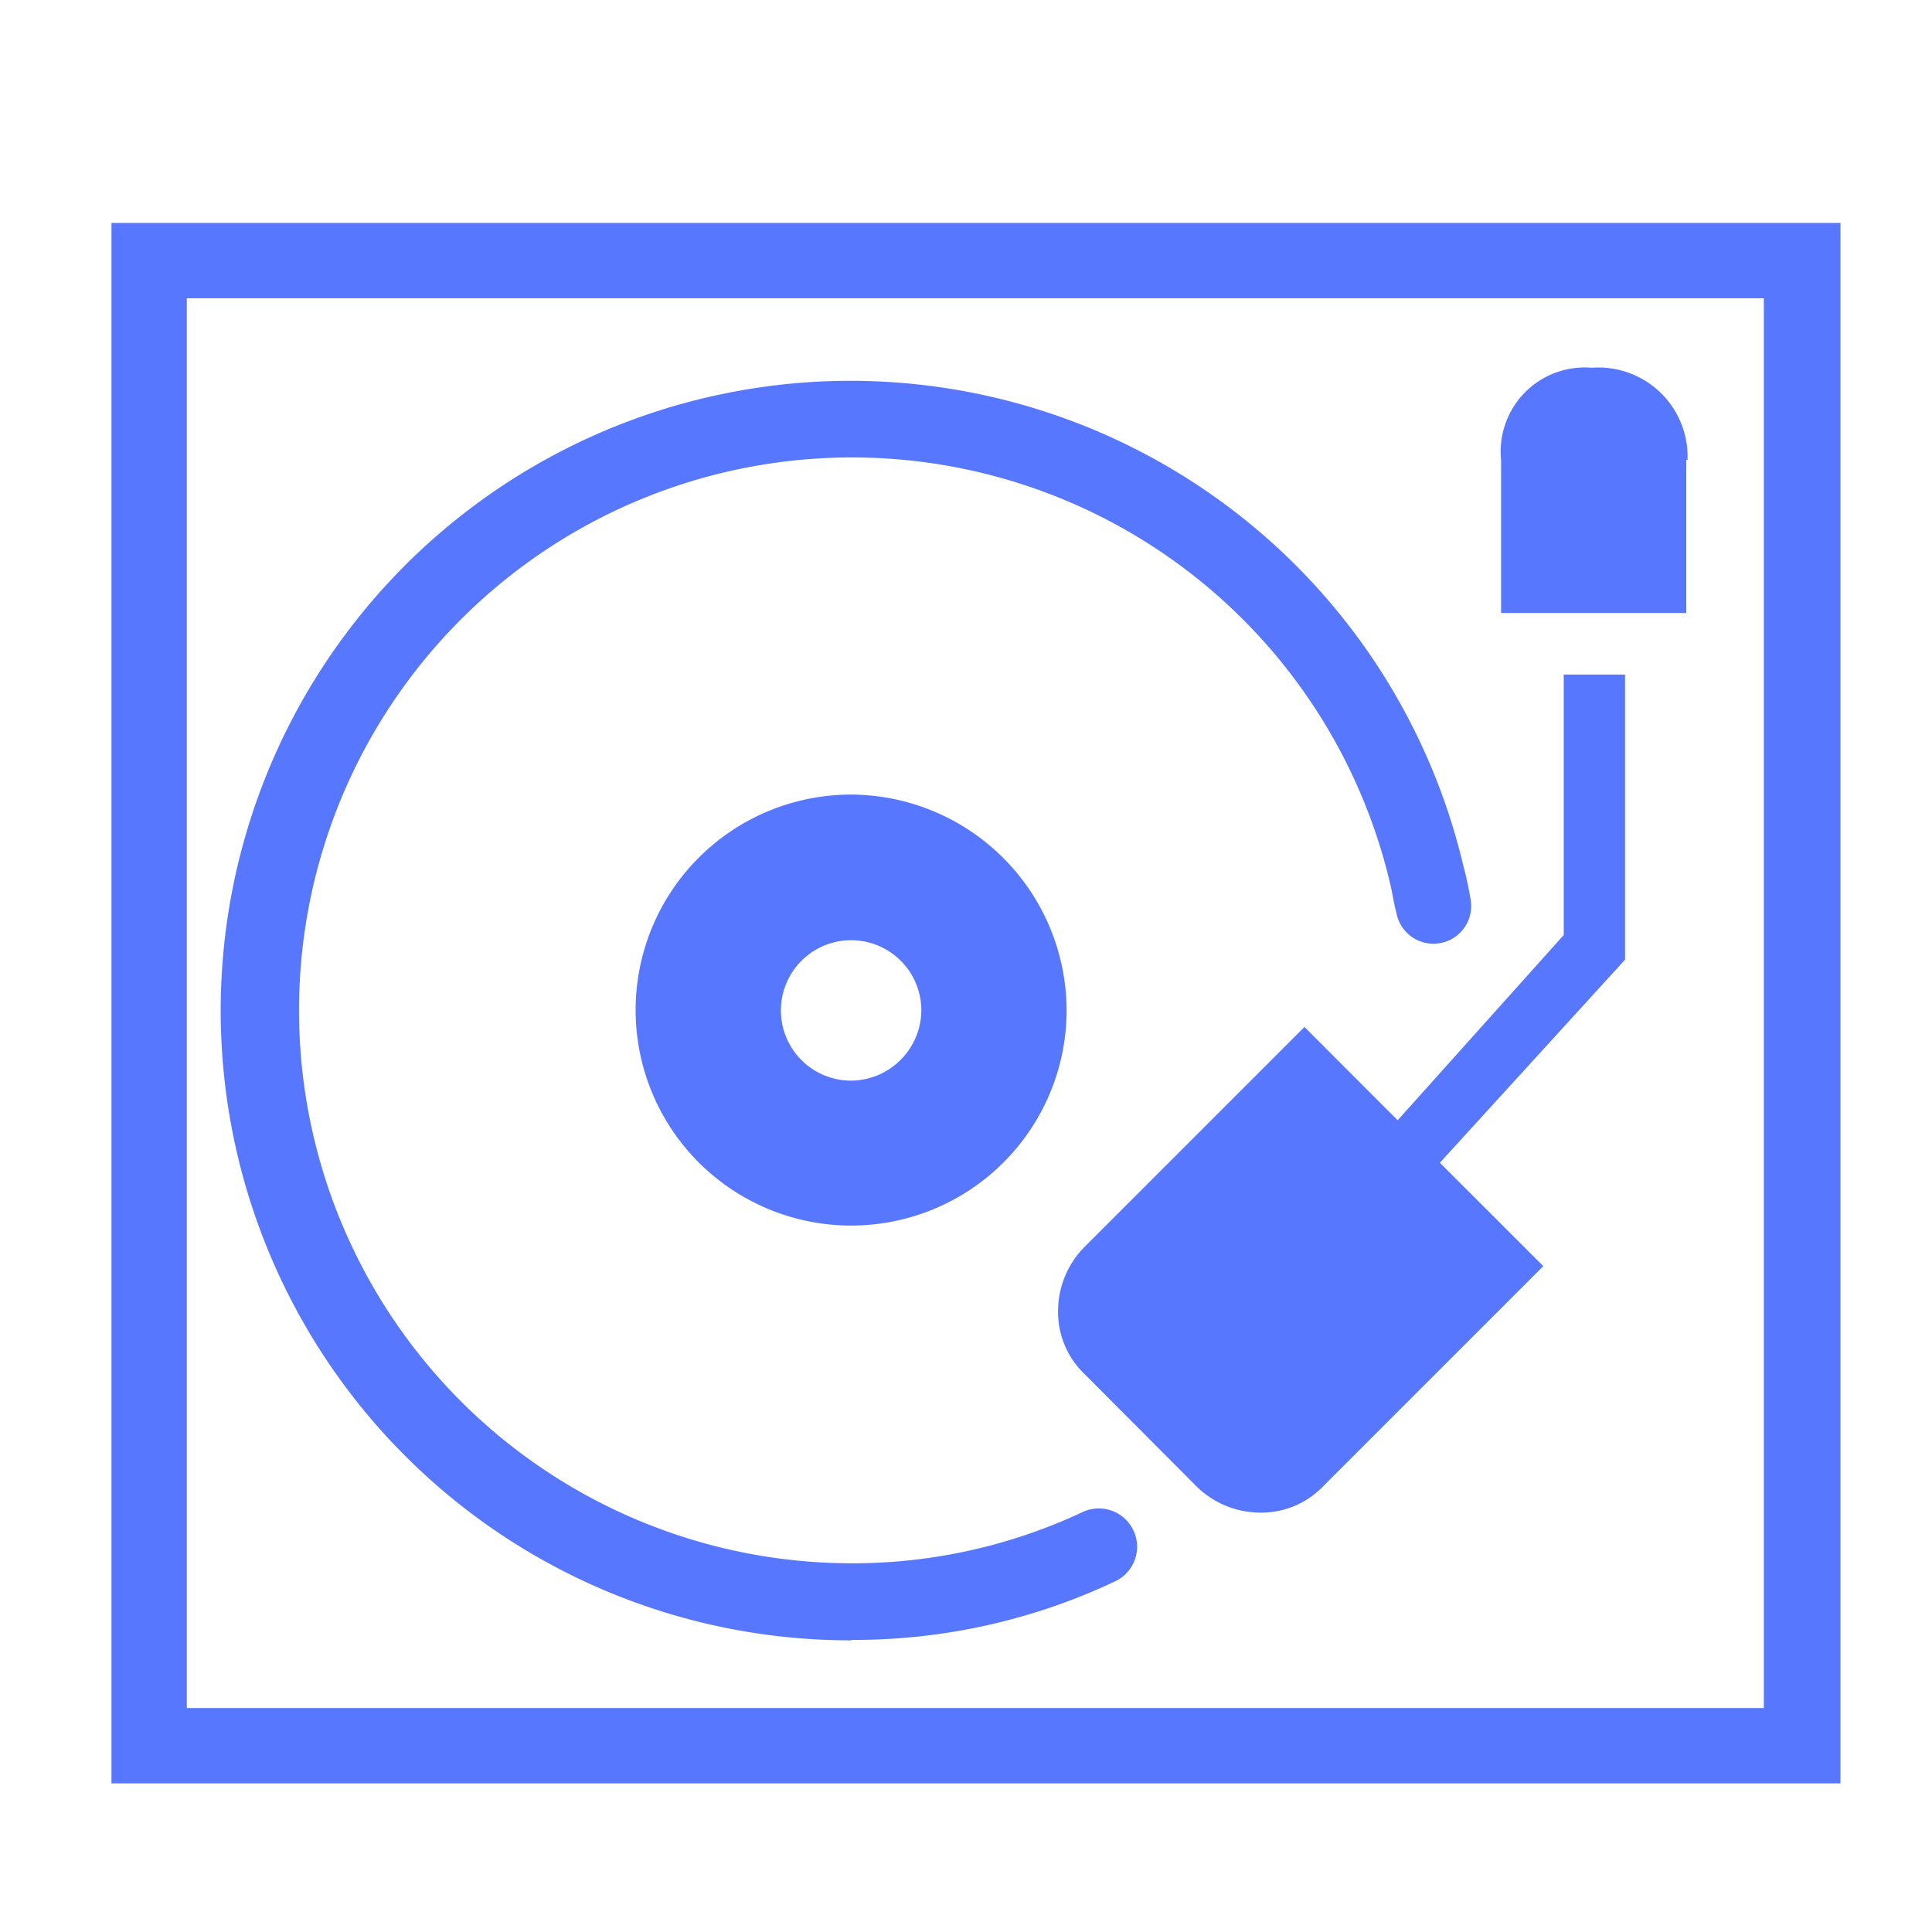 <svg xmlns="http://www.w3.org/2000/svg" width="26" height="26" viewBox="0 0 26 26">
  <g id="Icon_Whiteboard_Recording_Active" transform="translate(-916 -119)">
    <g id="Group_2265" data-name="Group 2265">
      <path id="Path_1272" data-name="Path 1272" d="M384.256,306.3a8.215,8.215,0,0,0,3.557-.79.515.515,0,1,0-.447-.928,7.282,7.282,0,0,1-3.128.687,7.441,7.441,0,1,1,7.269-9.159c.034.138.051.275.086.4a.506.506,0,0,0,1-.172,4.664,4.664,0,0,0-.1-.464,8.475,8.475,0,1,0-8.232,10.432Z" transform="translate(543.198 -165.231)" fill="#5877ff"/>
      <path id="Path_1273" data-name="Path 1273" d="M405.655,300.956l-2.234,2.492-1.254-1.255-2.956,2.956a1.224,1.224,0,0,0-.36.859,1.155,1.155,0,0,0,.36.859l1.495,1.5a1.225,1.225,0,0,0,.86.361,1.154,1.154,0,0,0,.859-.361l2.956-2.956-1.392-1.391,2.492-2.733V297.45h-.825v3.506Z" transform="translate(531.388 -169.372)" fill="#5877ff"/>
      <path id="Path_1274" data-name="Path 1274" d="M413.569,290.242A1.2,1.2,0,0,0,412.28,289a1.131,1.131,0,0,0-1.22,1.238V292.3h2.492v-2.062Z" transform="translate(525.141 -165.051)" fill="#5877ff"/>
      <path id="Path_1275" data-name="Path 1275" d="M390.107,300.757a2.9,2.9,0,1,0,2.9,2.9A2.912,2.912,0,0,0,390.107,300.757Zm0,3.85a.945.945,0,1,1,.945-.945A.954.954,0,0,1,390.107,304.607Z" transform="translate(537.347 -171.064)" fill="#5877ff"/>
      <path id="Path_1276" data-name="Path 1276" d="M372.178,284.5v21h23.268v-21Zm22.254,19.986h-21.24V285.514h21.223v18.972Z" transform="translate(545.322 -162.5)" fill="#5877ff"/>
    </g>
    <rect id="Rectangle_1506" data-name="Rectangle 1506" width="26" height="26" transform="translate(916 119)" fill="rgba(255,255,255,0)"/>
  </g>
</svg>
